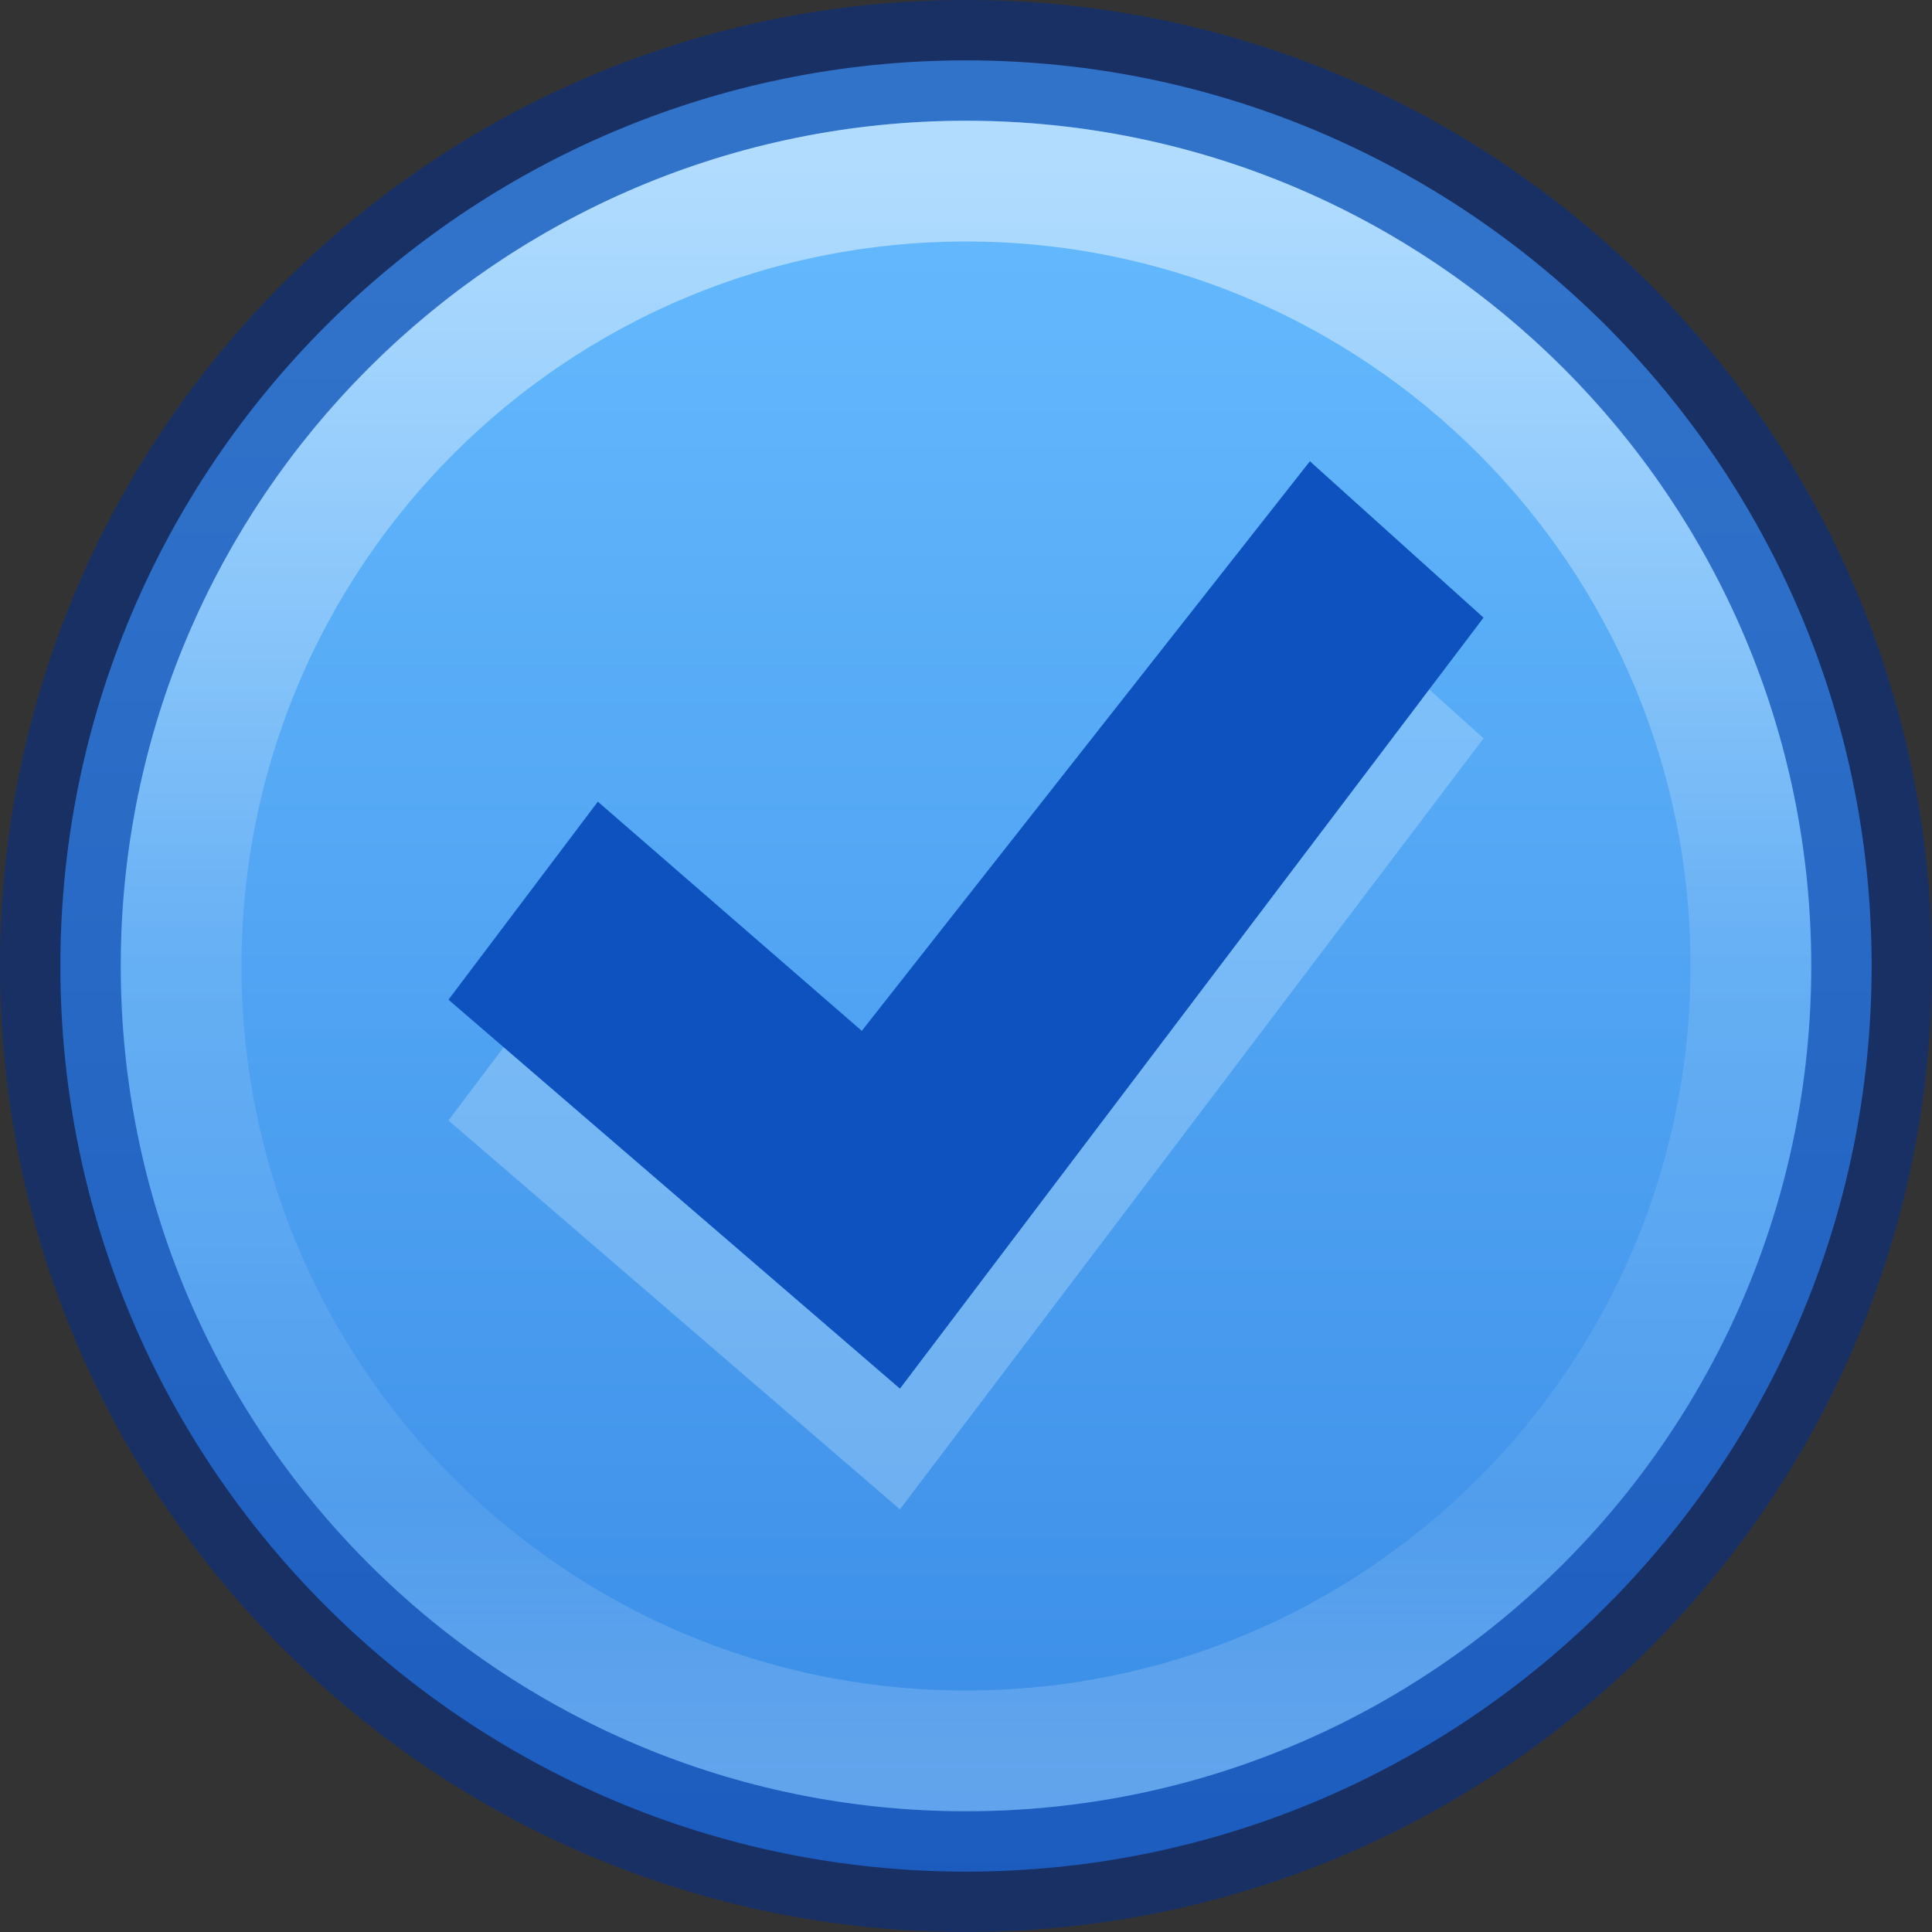 <?xml version="1.0" encoding="UTF-8" standalone="no"?>
<svg
   xmlns:dc="http://purl.org/dc/elements/1.1/"
   xmlns:cc="http://creativecommons.org/ns#"
   xmlns:rdf="http://www.w3.org/1999/02/22-rdf-syntax-ns#"
   xmlns:svg="http://www.w3.org/2000/svg"
   xmlns="http://www.w3.org/2000/svg"
   xmlns:xlink="http://www.w3.org/1999/xlink"
   xmlns:sodipodi="http://sodipodi.sourceforge.net/DTD/sodipodi-0.dtd"
   xmlns:inkscape="http://www.inkscape.org/namespaces/inkscape"
   id="svg2"
   height="16"
   width="16"
   version="1.2"
   sodipodi:docname="selection-remove.svg"
   inkscape:version="0.92.3 (2405546, 2018-03-11)">
  <rect width="100%" height="100%" fill="#333333" stroke="none"/>
  <sodipodi:namedview
     pagecolor="#ffffff"
     bordercolor="#666666"
     borderopacity="1"
     objecttolerance="10"
     gridtolerance="10"
     guidetolerance="10"
     inkscape:pageopacity="0"
     inkscape:pageshadow="2"
     inkscape:window-width="3200"
     inkscape:window-height="1674"
     id="namedview20"
     showgrid="false"
     inkscape:zoom="41.7193"
     inkscape:cx="-6.0790759"
     inkscape:cy="7.4576271"
     inkscape:window-x="0"
     inkscape:window-y="60"
     inkscape:window-maximized="1"
     inkscape:current-layer="svg2" />
  <defs
     id="defs4">
    <linearGradient
       gradientTransform="matrix(0.575,0,0,0.43,-1164.014,-1377.772)"
       gradientUnits="userSpaceOnUse"
       xlink:href="#linearGradient27416-1-5"
       id="linearGradient11527-6"
       y2="3241.997"
       x2="2035.165"
       y1="3208.074"
       x1="2035.165" />
    <linearGradient
       id="linearGradient27416-1-5">
      <stop
         offset="0"
         style="stop-color:#64baff;stop-opacity:1"
         id="stop27420-2-2" />
      <stop
         offset="1"
         style="stop-color:#3689e6;stop-opacity:1"
         id="stop27422-3-2" />
    </linearGradient>
    <linearGradient
       id="linearGradient4011-0-8-3">
      <stop
         offset="0"
         style="stop-color:#ffffff;stop-opacity:1"
         id="stop4013-2-3-6" />
      <stop
         offset="0.508"
         style="stop-color:#ffffff;stop-opacity:0.235"
         id="stop4015-7-1-68" />
      <stop
         offset="0.835"
         style="stop-color:#ffffff;stop-opacity:0.157"
         id="stop4017-13-5-6" />
      <stop
         offset="1"
         style="stop-color:#ffffff;stop-opacity:0.392"
         id="stop4019-92-5-3" />
    </linearGradient>
    <linearGradient
       gradientTransform="matrix(0.351,0,0,0.351,-17.204,-0.909)"
       gradientUnits="userSpaceOnUse"
       xlink:href="#linearGradient4011-0-8-3"
       id="linearGradient12398"
       y2="44.341"
       x2="71.204"
       y1="6.238"
       x1="71.204" />
  </defs>
  <path
     style="opacity:0.99;color:#000000;fill:url(#linearGradient11527-6);fill-opacity:1;fill-rule:nonzero;stroke:none;stroke-width:1;marker:none;visibility:visible;display:inline;overflow:visible;enable-background:accumulate"
     id="path2555-7-8-5-0"
     d="M 8,0.5 C 3.862,0.5 0.5,3.862 0.5,8 c 0,4.138 3.362,7.5 7.5,7.5 4.138,0 7.5,-3.362 7.5,-7.5 C 15.5,3.862 12.138,0.5 8,0.5 z" />
  <path
     style="opacity:0.5;color:#000000;fill:none;stroke:#002e99;stroke-width:1;stroke-linecap:round;stroke-linejoin:round;stroke-miterlimit:4;stroke-opacity:1;stroke-dasharray:none;stroke-dashoffset:0;marker:none;visibility:visible;display:inline;overflow:visible;enable-background:accumulate;font-variant-east_asian:normal;vector-effect:none;fill-opacity:1"
     id="path2555-7-8-5"
     d="m 8,0.5 c -4.138,0 -7.5,3.362 -7.5,7.5 C 0.5,12.138 3.862,15.5 8,15.5 c 4.138,0 7.5,-3.362 7.5,-7.5 C 15.5,3.862 12.138,0.5 8,0.5 z" />
  <path
     style="color:#000000;fill:#d7f0ff;fill-opacity:0.992;fill-rule:nonzero;stroke:none;stroke-width:0.843;marker:none;visibility:visible;display:inline;overflow:visible;enable-background:accumulate;opacity:0.3"
     id="path2922-6-6-0-9-4"
     d="M 10.848,4.82 12.286,6.115 7.453,12.5 3.714,9.279 4.951,7.639 7.137,9.537 10.848,4.82 z" />
  <path
     style="color:#000000;fill:#0d52bf;fill-opacity:1;fill-rule:nonzero;stroke:none;stroke-width:0.843;marker:none;visibility:visible;display:inline;overflow:visible;enable-background:accumulate"
     id="path2922-6-6-0-9"
     d="M 10.848,3.82 12.286,5.115 7.453,11.5 3.714,8.279 4.951,6.639 7.137,8.537 10.848,3.82 z" />
  <path
     style="opacity:0.5;color:#000000;fill:none;stroke:url(#linearGradient12398);stroke-width:1;stroke-linecap:round;stroke-linejoin:round;stroke-miterlimit:4;stroke-opacity:1;stroke-dasharray:none;stroke-dashoffset:0;marker:none;visibility:visible;display:inline;overflow:visible;enable-background:accumulate"
     id="path8655-6-0-9-5"
     d="M 14.5,8 C 14.5,11.59 11.59,14.5 8,14.5 4.41,14.5 1.5,11.59 1.5,8 c 0,-3.59 2.91,-6.5 6.5,-6.5 3.59,0 6.5,2.91 6.5,6.5 l 0,0 z" />
</svg>
